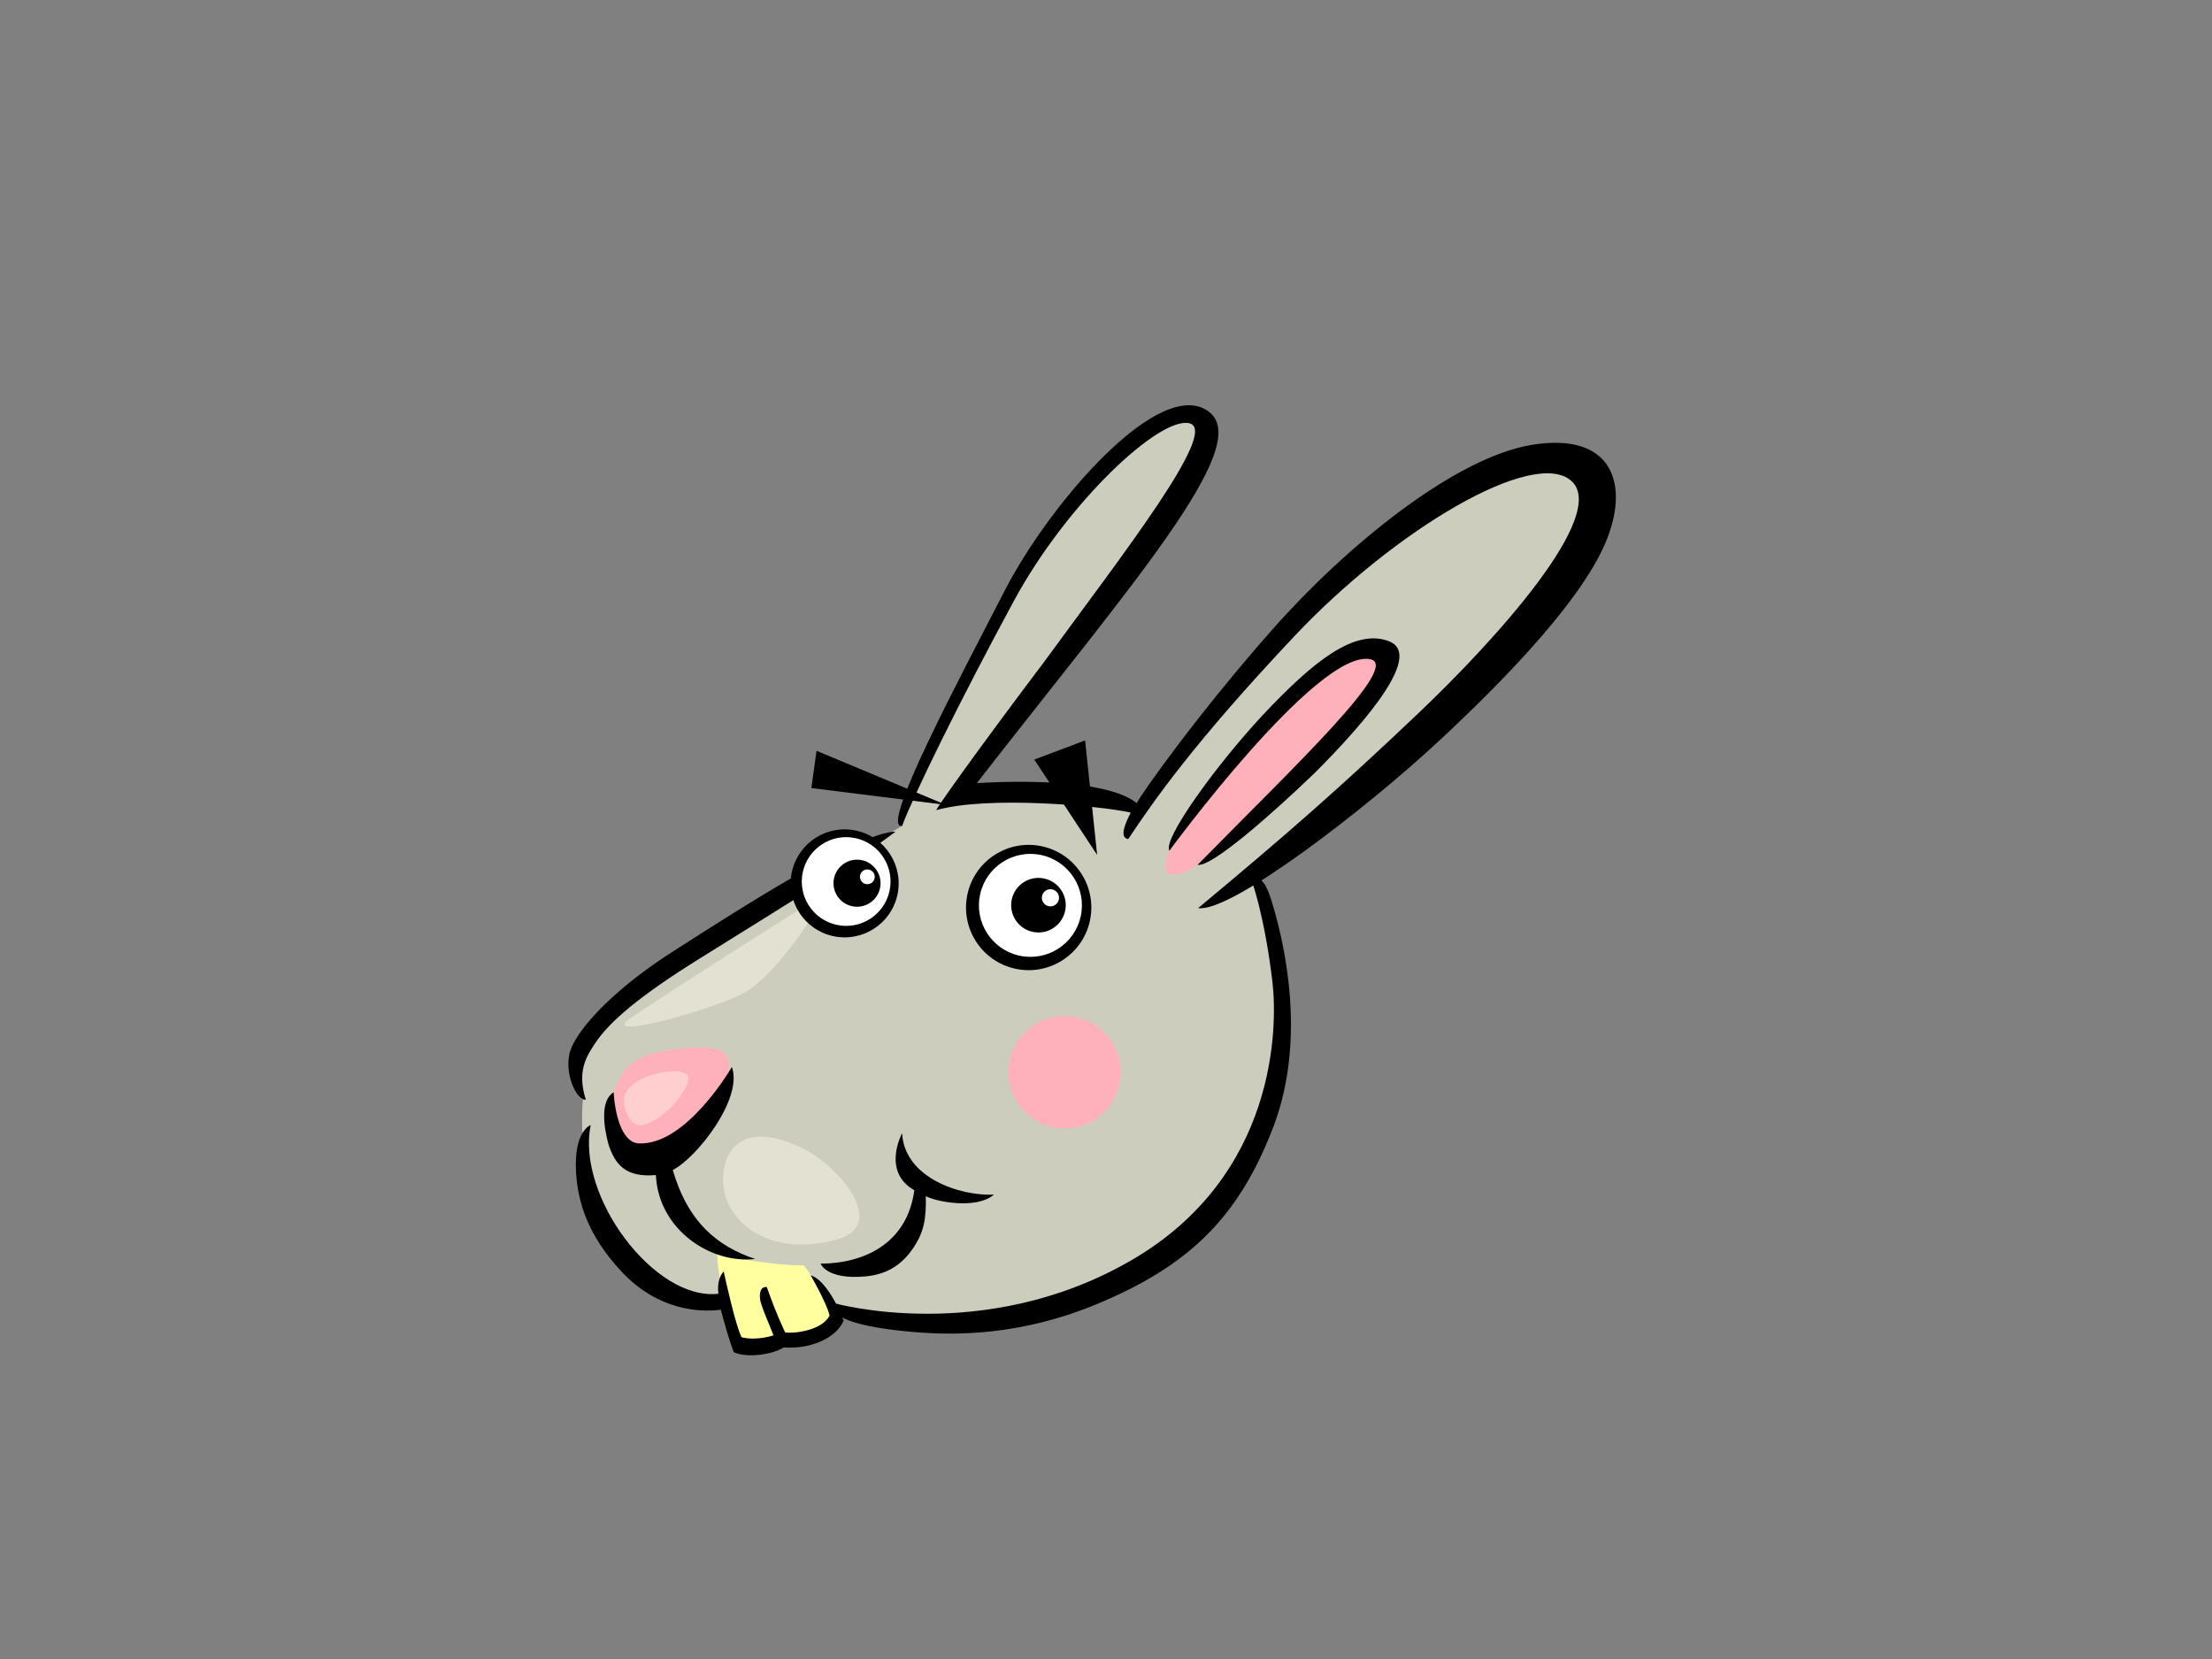 <?xml version="1.0" encoding="utf-8"?>
<!-- Generator: Adobe Illustrator 17.0.0, SVG Export Plug-In . SVG Version: 6.00 Build 0)  -->
<!DOCTYPE svg PUBLIC "-//W3C//DTD SVG 1.1//EN" "http://www.w3.org/Graphics/SVG/1.1/DTD/svg11.dtd">
<svg version="1.1" id="Layer_1" xmlns="http://www.w3.org/2000/svg" xmlns:xlink="http://www.w3.org/1999/xlink" x="0px" y="0px"
	 width="800px" height="600px" viewBox="0 0 800 600" enable-background="new 0 0 800 600" xml:space="preserve">
<rect x="0" y="0" width="800" height="600" fill="#808080" stroke="none"/>
<g>
	<path fill="#CDCDBD" d="M211.107,421.04c0.469,13.18,7.608,37.036,24.953,45.193c22.243,10.464,44.294,3.847,50.005-0.304
		c8.408,5.559,22.62,9.518,33.843,10.213c28.569,1.785,70.952-2.142,101.583-27.379s53.416-68.606,31.12-131.824
		c7.84-5.883,34.372-27.716,53.674-42.311c19.301-14.595,45.662-48.022,53.198-57.435c7.529-9.413,28.761-37.387,10.034-48.564
		c-10.332-6.167-34.71,4.237-55.895,17.887c-21.185,13.65-44.684,35.331-65.4,59.808c-20.716,24.484-31.384,41.954-35.622,47.136
		c0,0-5.149-3.966-23.208-6.167c-20.088-2.452-41.293,0.985-41.293,0.985s32.489-42.84,50.375-66.378
		c17.893-23.538,43.309-60.733,36.249-70.615c-7.059-9.889-43.309,22.593-57.904,45.193s-37.195,70.146-44.228,85.164
		c-5.453,11.647-6.339,17.054-6.339,17.054s-51.373,29.527-89.037,54.949c-21.099,14.245-24.874,20.961-28.225,30.459
		c-0.958,2.717-0.562,9.228,1.99,12.262C210.016,403.556,210.809,412.724,211.107,421.04z"/>
	<path fill="#FFB1BB" d="M261.859,392.934c-3.583,8.752-16.651,26.936-28.403,25.469c-11.746-1.474-15.216-13.921-11.528-23.367
		c3.695-9.446,6.63-13.854,24.259-15.811C263.815,377.268,266.261,382.166,261.859,392.934z"/>
	<path fill="#FFB1BB" d="M422.926,307.671c3.841-9.77,21.575-31.761,33.328-44.982c11.752-13.22,34.273-35.258,42.595-26.44
		c8.329,8.811-23.988,41.128-31.821,48.472c-7.839,7.344-31.345,28.403-39.178,30.849
		C420.017,318.015,420.447,313.97,422.926,307.671z"/>
	<path fill="#FFFF9F" d="M259.301,452.854c0,0,0.244,8.104,2.796,17.464c2.552,9.36,5.387,16.737,5.387,16.737
		s5.394,1.699,8.514,0.853c3.12-0.853,5.949-2.558,5.949-2.558s7.945,0,13.617-2.551c5.671-2.552,6.808-5.103,6.808-5.103
		s-7.522-15.269-11.772-20.088c-6.432,0.278-19.995-1.752-22.547-2.32C265.501,454.718,259.301,452.854,259.301,452.854z"/>
	<path d="M568.281,173.909c13.643,12.083-27.094,57.276-55.551,84.278c-28.456,27.009-46.429,42.774-79.42,70.258
		c11.905,1.699,60.581-35.813,86.922-60.303c26.354-24.49,53.006-52.702,61.07-73.464c8.058-20.769,0.932-38.437-27.28-33.79
		c-27.94,4.607-67.072,36.487-93.83,66.755c-26.757,30.274-47.242,59.16-49.073,62.822c-13.022-10.536-57.845-7.231-57.845-7.231
		c55.597-71.475,99.851-121.539,84.192-134.125c-17.365-13.947-57.659,32.548-74.085,64.475
		c-16.433,31.933-45.49,86.354-37.129,85.111c4.032-10.847,21.179-45.841,40.467-81.436c19.288-35.602,52.92-66.966,63.536-64.151
		c10.622,2.816-24.437,47.652-52.537,86.142c-26.275,34.822-39.105,53.151-39.105,53.76c18.561-5.334,59.338-1.58,70.331,0.859
		c-1.858,3.728-4.336,8.996-0.926,9.611c9.301-13.947,23.816-34.888,60.112-73.392C504.428,191.578,554.644,161.82,568.281,173.909z
		"/>
	<path d="M502.253,231.873c-12.401-4.647-27.399,7.377-45.728,26.929c-16.492,17.715-36.104,44.677-33.599,48.868
		c0,0,53.29-72.698,72.512-69.287c11.601,2.062-26.262,37.743-62.313,74.396c4.957,0.932,26.453-17.933,42.338-33.209
		C495.015,260.025,514.654,236.52,502.253,231.873z"/>
	<path d="M330.676,430.472c-2.671,19.943-19.156,26.533-33.896,26.533c0,0,2.062,5.896,16.175,4.627
		c8.566-0.773,13.703-4.825,17.497-10.517c3.847-5.764,4.548-10.834,4.376-18.528c3.047,1.831,18.006,5.07,24.649-0.522
		c-12.414,0.522-32.343-6.121-33.222-22.21C326.254,409.855,318.738,423.671,330.676,430.472z"/>
	<path d="M231.016,413.524c-6.418-0.297-8.679-11.469-9.089-18.488c-4.865,2.988-3.662,12.222-1.831,18.945
		c2.445,7.33,6.273,11.944,17.107,10.992c0.939,19.863,20.002,32.264,35.906,30.34c-13.637-4.541-24.298-13.286-29.798-32.171
		c8.553-4.277,25.521-25.733,21.383-37.267C264.694,385.874,248.295,414.33,231.016,413.524z"/>
	<path d="M213.638,406.888c0,0-6.187,2.062-5.301,17.1c0.621,10.563,4.131,22.745,16.505,35.965
		c12.969,13.855,27.987,14.767,35.853,13.722c1.401,5.242,3.325,12.064,4.719,15.382c5.07,2.274,14.337,0.701,18.006-1.752
		c9.095,0.707,18.713-2.968,21.681-9.611c-1.401-4.197-6.643-15.031-11.892-16.432c0,0,5.771,9.968,6.822,14.509
		c-2.446,5.07-11.892,6.643-16.082,6.121c-3.669-7.939-4.859-11.64-6.643-16.433c-2.274-0.178-2.624,2.095-2.446,4.191
		c0.172,2.095,2.446,7.185,4.891,13.293c0,0-6.114,2.096-11.541,0.694c-2.096-4.019-5.764-20.452-6.465-23.776
		c-1.223,1.223-2.445,3.847-1.923,8.045C236.635,470.562,208.357,432.469,213.638,406.888z"/>
	<path d="M210.38,372.674c-2.505,3.418-4.006,6.359-4.475,8.606c-1.547,7.443,2.433,16.466,5.969,16.466
		c-3.246-10.312,0.126-15.533,3.325-20.379c5.328-8.064,16.393-17.312,37.512-30.492c33.797-21.073,55.921-34.511,71.19-46.118
		c-13.564,0.297-57.237,28.45-80.484,43.329C227.215,354.457,216.13,364.821,210.38,372.674z"/>
	<path fill="#FFB1BB" d="M405.323,387.798c0,11.224-9.095,20.319-20.313,20.319c-11.224,0-20.326-9.095-20.326-20.319
		s9.102-20.326,20.326-20.326C396.228,367.472,405.323,376.574,405.323,387.798z"/>
	<path fill="#FFCFCF" d="M225.933,400.403c-0.866-3.603,0-7.331,6.736-10.504c5.295-2.492,15.653-3.761,16.248-0.397
		c0.615,3.517-6.458,13.385-14.661,16.836C230.487,407.932,227.321,406.147,225.933,400.403z"/>
	<path d="M301.684,471.296c0,0,54.024,15.362,107.235-15.355c53.211-30.723,53.099-85.091,51.287-100.658
		c-2.743-23.585-7.403-36.474-7.403-36.474s3.358-4.799,6.855,6.306c4.667,14.813,13.187,50.302,0.82,82.553
		c-12.612,32.911-30.717,50.19-63.622,63.906c-27.795,11.581-51.559,11.449-66.649,10.147
		C295.372,478.706,301.684,471.296,301.684,471.296z"/>
	<path fill="#E3E1D2" d="M227.969,368.285c7.311-5.281,60.912-39.343,67.257-43.144c6.346-3.807-13.954,27.914-26.645,34.26
		C255.89,365.746,216.547,376.534,227.969,368.285z"/>
	<path fill="#E3E1D2" d="M290.15,415.236c13.709,6.702,31.094,27.921,12.691,32.997c-18.402,5.077-32.356-0.641-38.702-11.422
		C257.793,426.024,261.601,401.276,290.15,415.236z"/>
	<g>
		<path d="M394.159,333.113c-2.71,12.215-14.813,19.929-27.028,17.226c-12.222-2.703-19.923-14.8-17.219-27.028
			c2.703-12.209,14.8-19.916,27.022-17.219C389.142,308.801,396.856,320.897,394.159,333.113z"/>
		<path fill="#FFFFFF" d="M390.847,331.467c-2.228,10.034-12.169,16.373-22.21,14.152c-10.047-2.228-16.386-12.176-14.152-22.203
			c2.214-10.047,12.169-16.38,22.197-14.159C386.723,311.478,393.068,321.426,390.847,331.467z"/>
	</g>
	<g>
		<path d="M385.209,329.503c-1.183,5.321-6.445,8.692-11.779,7.509c-5.308-1.177-8.672-6.445-7.496-11.772
			c1.183-5.314,6.451-8.679,11.766-7.502C383.028,318.927,386.392,324.183,385.209,329.503z"/>
		<path fill="#FFFFFF" d="M382.929,325.372c-0.364,1.666-2.016,2.73-3.689,2.353c-1.685-0.37-2.737-2.029-2.366-3.695
			c0.37-1.679,2.029-2.736,3.708-2.36C382.248,322.041,383.312,323.693,382.929,325.372z"/>
	</g>
	<g>
		<path d="M324.549,323.706c-2.334,10.53-12.764,17.173-23.287,14.84c-10.536-2.327-17.18-12.751-14.853-23.281
			c2.34-10.53,12.764-17.186,23.287-14.853C320.232,302.746,326.875,313.17,324.549,323.706z"/>
		<path fill="#FFFFFF" d="M321.7,322.279c-1.917,8.659-10.49,14.119-19.149,12.202c-8.653-1.917-14.113-10.483-12.196-19.136
			c1.917-8.652,10.484-14.119,19.136-12.202C318.15,305.06,323.61,313.626,321.7,322.279z"/>
	</g>
	<g>
		<path d="M318.269,321.254c-1.018,4.594-5.559,7.496-10.153,6.478c-4.594-1.018-7.489-5.566-6.465-10.153
			c1.005-4.581,5.546-7.476,10.14-6.471C316.372,312.132,319.274,316.673,318.269,321.254z"/>
		<path fill="#FFFFFF" d="M316.306,317.685c-0.317,1.448-1.745,2.353-3.192,2.043c-1.441-0.324-2.36-1.752-2.036-3.193
			c0.324-1.441,1.752-2.353,3.186-2.029C315.718,314.816,316.623,316.244,316.306,317.685z"/>
	</g>
	<polygon points="342.171,291.112 293.448,285.011 295.312,271.54 	"/>
	<polygon points="374.064,274.713 392.44,267.779 396.796,309.191 	"/>
</g>
</svg>
